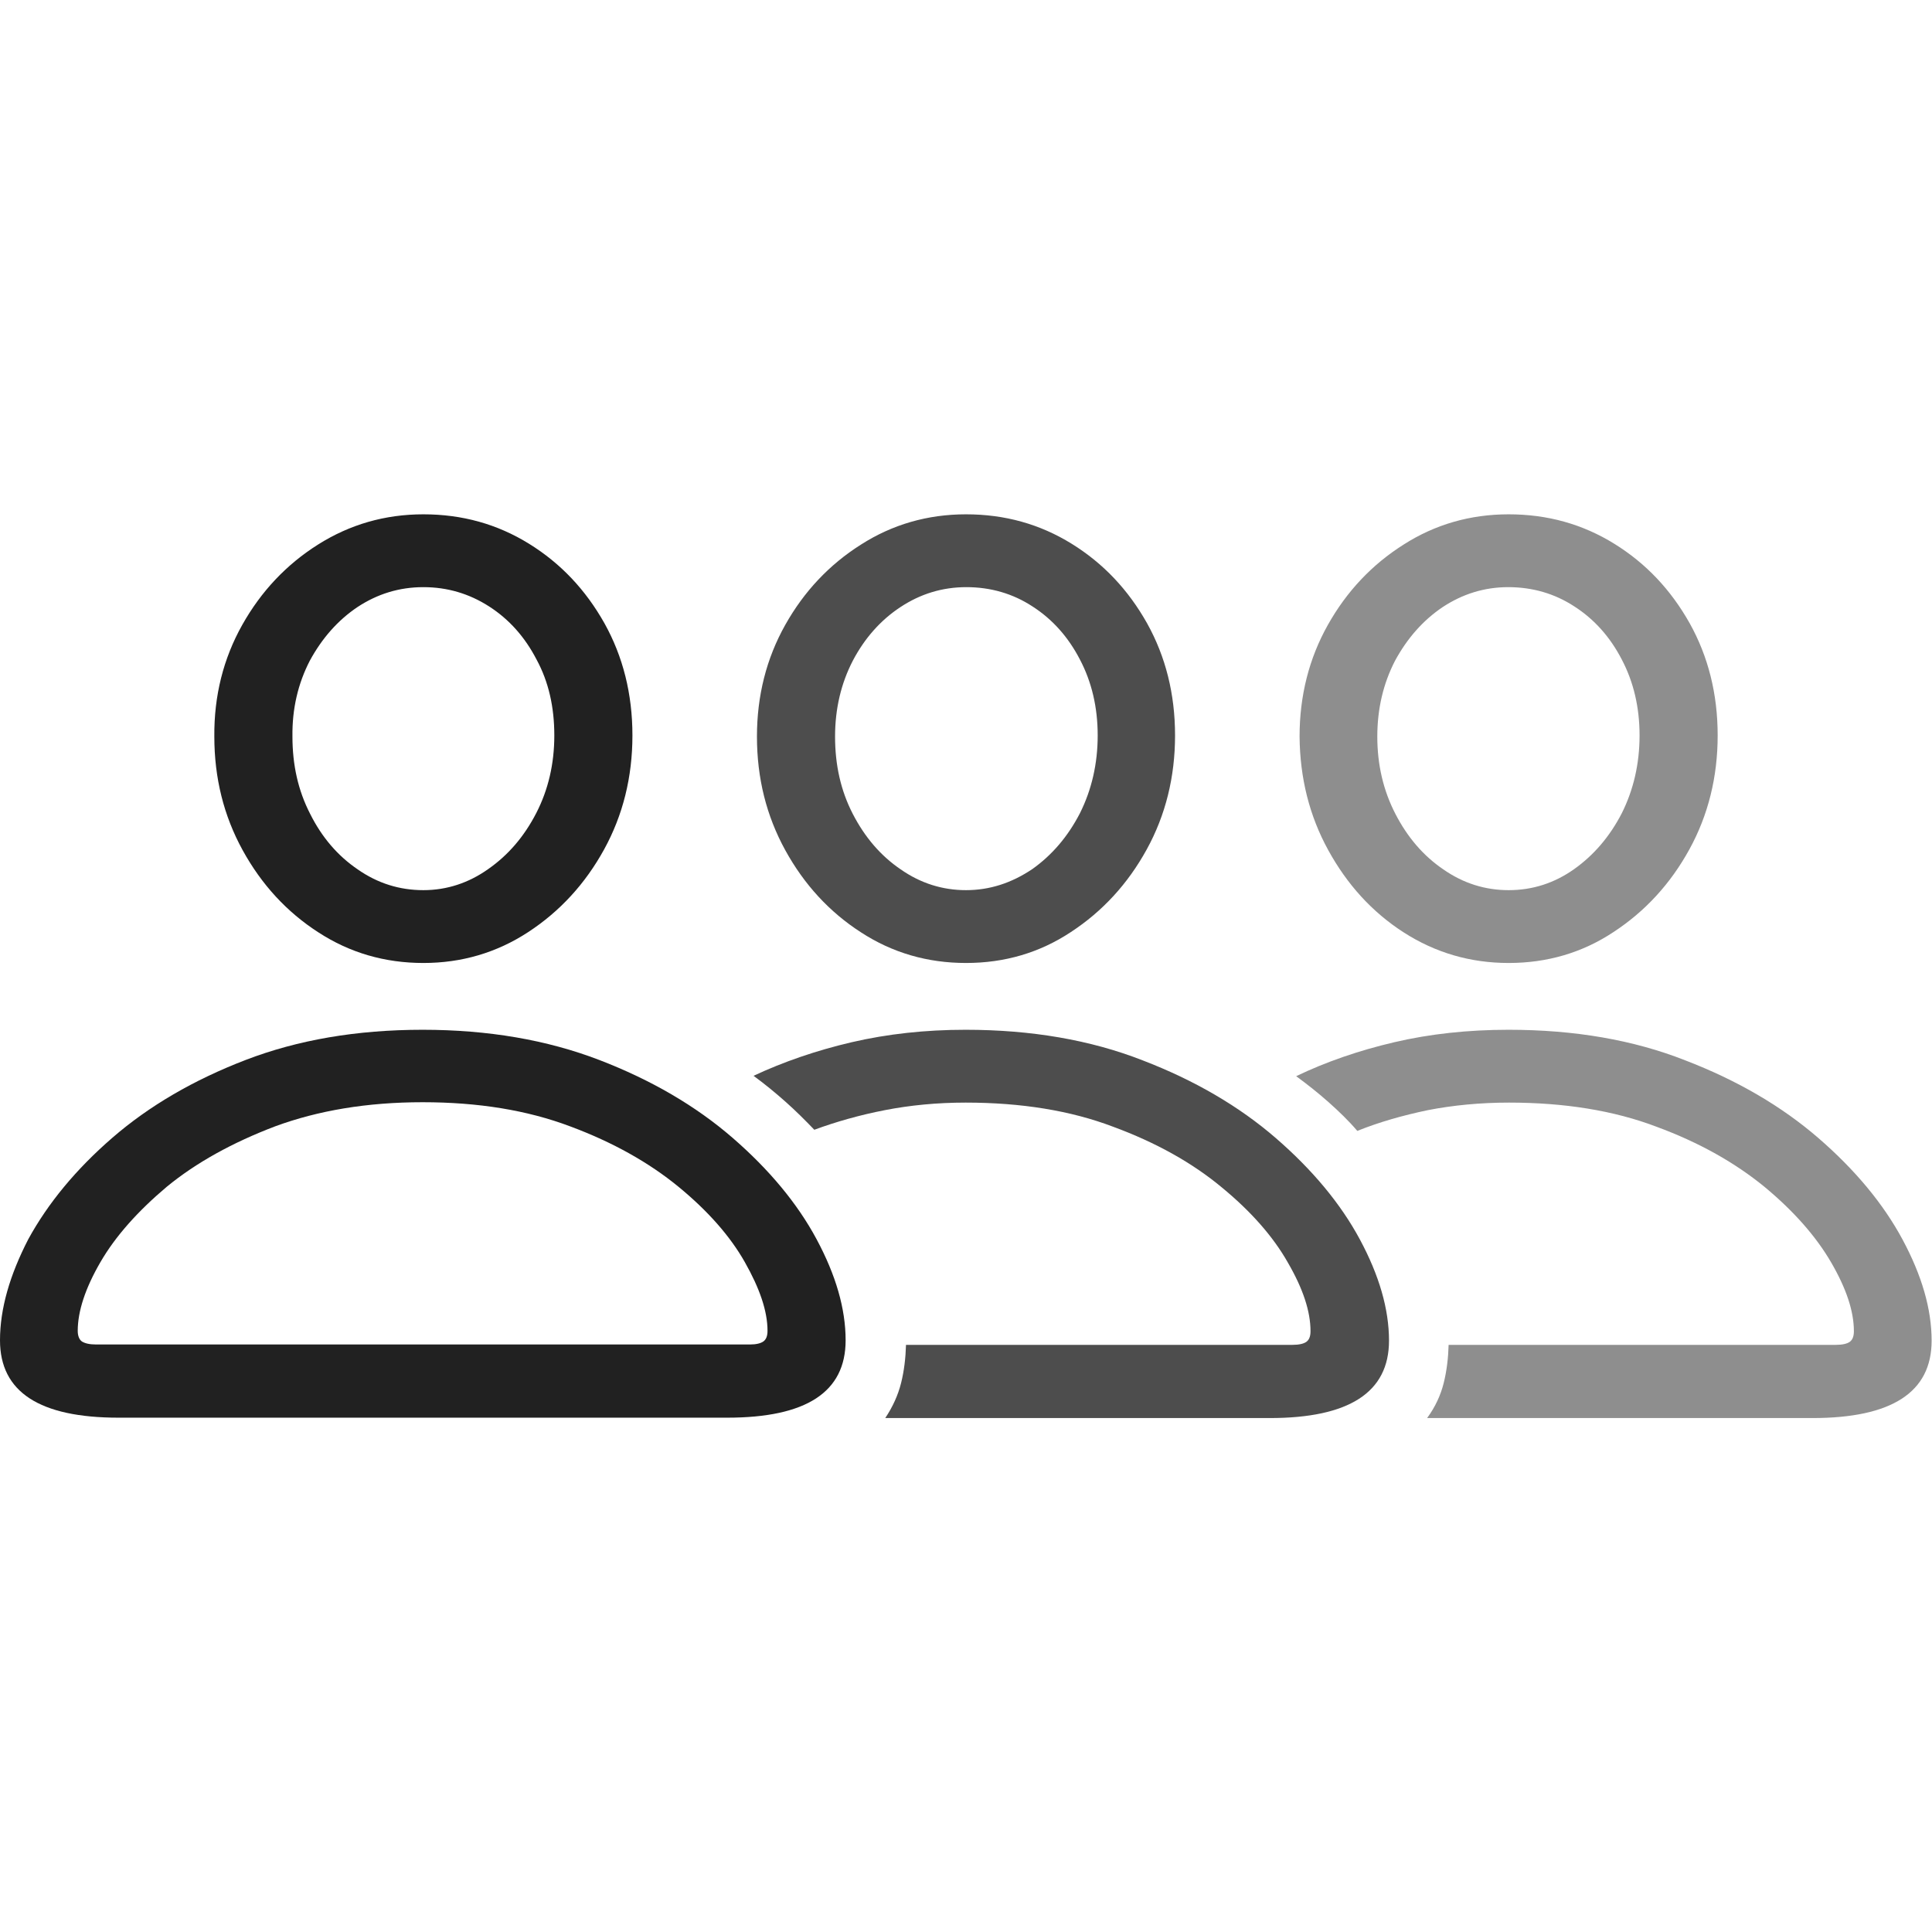<?xml version="1.0" ?><!-- Generator: Adobe Illustrator 25.0.0, SVG Export Plug-In . SVG Version: 6.00 Build 0)  --><svg xmlns="http://www.w3.org/2000/svg" xmlns:xlink="http://www.w3.org/1999/xlink" version="1.1" id="Layer_1" x="0px" y="0px" viewBox="0 0 512 512" style="enable-background:new 0 0 512 512;" xml:space="preserve">
<path d="M31.4,375.7h161.3c21,0,31.4-6.8,31.4-20.5c0-8.4-2.6-17.3-7.7-26.8c-5.1-9.5-12.6-18.5-22.3-26.9  c-9.7-8.4-21.5-15.3-35.3-20.6c-13.8-5.3-29.4-8-46.8-8c-17.5,0-33.1,2.7-46.9,8c-13.8,5.3-25.6,12.2-35.3,20.6  c-9.7,8.4-17.1,17.4-22.3,26.9C2.6,337.9,0,346.8,0,355.2C0,368.9,10.5,375.7,31.4,375.7z M112.2,255.2c10.1,0,19.4-2.7,27.8-8.2  c8.4-5.5,15.1-12.8,20.1-21.9c5-9.1,7.5-19.2,7.5-30.2c0-11-2.5-20.9-7.4-29.7c-5-8.9-11.6-15.9-20-21.1c-8.4-5.2-17.7-7.8-28-7.8  c-10.2,0-19.5,2.7-27.9,8c-8.4,5.3-15.1,12.4-20.1,21.3c-5,8.9-7.5,18.8-7.4,29.6c0,11,2.5,21,7.5,30.1c5,9.1,11.7,16.4,20.1,21.8  C92.7,252.5,102,255.2,112.2,255.2z M25.4,356.3c-1.7,0-2.9-0.3-3.7-0.8c-0.7-0.5-1.1-1.5-1.1-2.8c0-5.2,2-11.3,6-18.2  s9.9-13.5,17.6-20c7.8-6.4,17.4-11.7,28.7-16c11.4-4.2,24.4-6.4,39.1-6.4c14.7,0,27.7,2.1,39.1,6.4c11.3,4.2,20.9,9.6,28.7,16  c7.8,6.4,13.7,13.1,17.6,20s6,12.9,6,18.2c0,1.4-0.4,2.3-1.1,2.8c-0.7,0.5-1.9,0.8-3.5,0.8H25.4z M112.2,235.9  c-6.3,0-12.1-1.8-17.4-5.5c-5.3-3.6-9.5-8.5-12.6-14.7c-3.2-6.2-4.7-13-4.7-20.5c-0.1-7.4,1.5-14.1,4.6-20.1  c3.2-5.9,7.4-10.7,12.6-14.2c5.3-3.5,11.1-5.3,17.5-5.3c6.3,0,12.1,1.7,17.4,5.1c5.3,3.4,9.5,8.1,12.6,14.1  c3.2,5.9,4.7,12.6,4.7,20.1c0,7.5-1.6,14.4-4.8,20.6c-3.2,6.2-7.4,11.1-12.7,14.8C124.2,234,118.4,235.9,112.2,235.9z" class="hierarchical-0:primary SFSymbolsPreview212121" style="fill: #212121;"/>
<path d="M256,255.2c10.2,0,19.5-2.7,27.8-8.2c8.4-5.5,15.1-12.8,20.1-21.9c5-9.1,7.5-19.2,7.5-30.2c0-11-2.5-20.9-7.4-29.7  c-5-8.9-11.6-15.9-20-21.1c-8.4-5.2-17.7-7.8-28-7.8c-10.2,0-19.5,2.7-27.8,8c-8.4,5.3-15.1,12.4-20.1,21.3  c-5,8.9-7.5,18.8-7.5,29.6c0,11,2.5,21,7.5,30.1c5,9.1,11.7,16.4,20.1,21.8C236.5,252.5,245.8,255.2,256,255.2z M255.9,272.9  c-10.7,0-20.7,1.1-30.2,3.3c-9.4,2.2-18.1,5.2-26,8.9c3,2.2,5.8,4.5,8.5,6.9c2.7,2.4,5.2,4.9,7.6,7.4c5.7-2.1,12-3.9,18.7-5.2  c6.7-1.3,13.8-2,21.4-2c14.7,0,27.8,2.1,39.1,6.4c11.4,4.2,21,9.6,28.7,16c7.8,6.4,13.7,13.1,17.6,20c4,6.9,6,12.9,6,18.2  c0,1.4-0.4,2.3-1.1,2.8c-0.7,0.5-1.9,0.8-3.7,0.8H240.1c-0.1,3.5-0.5,6.9-1.3,10.1c-0.8,3.2-2.2,6.3-4.2,9.3h101.9  c21,0,31.6-6.8,31.6-20.5c0-8.4-2.6-17.3-7.7-26.8c-5.1-9.5-12.6-18.5-22.3-26.9c-9.7-8.4-21.5-15.3-35.3-20.6  C289,275.6,273.3,272.9,255.9,272.9z M256,235.9c-6.2,0-12-1.8-17.3-5.5c-5.3-3.6-9.5-8.5-12.7-14.7c-3.2-6.2-4.7-13-4.7-20.5  c0-7.4,1.6-14.1,4.7-20.1c3.1-5.9,7.3-10.7,12.6-14.2c5.3-3.5,11.1-5.3,17.5-5.3c6.4,0,12.3,1.7,17.5,5.1c5.3,3.4,9.5,8.1,12.6,14.1  c3.1,5.9,4.7,12.6,4.7,20.1c0,7.5-1.6,14.4-4.7,20.6c-3.2,6.2-7.4,11.1-12.6,14.8C268.1,234,262.3,235.9,256,235.9z" class="hierarchical-1:secondary SFSymbolsPreview4D4D4D" style="fill: #4D4D4D;"/>
<path d="M399.8,255.2c10.2,0,19.5-2.7,27.8-8.2c8.4-5.5,15.1-12.8,20.1-21.9c5-9.1,7.5-19.2,7.5-30.2c0-11-2.5-20.9-7.4-29.7  c-5-8.9-11.6-15.9-20-21.1c-8.4-5.2-17.7-7.8-28-7.8c-10.2,0-19.5,2.7-27.8,8c-8.4,5.3-15.1,12.4-20.1,21.3  c-5,8.9-7.5,18.8-7.5,29.6c0.1,11,2.6,21,7.6,30.1s11.6,16.4,20,21.8C380.4,252.5,389.7,255.2,399.8,255.2z M399.8,272.9  c-10.8,0-20.9,1.1-30.3,3.3c-9.4,2.2-18.1,5.2-26,9c3,2.2,5.9,4.5,8.6,6.9c2.7,2.4,5.3,4.9,7.6,7.6c5.7-2.3,12-4.1,18.7-5.5  c6.7-1.3,13.9-2,21.5-2c14.7,0,27.8,2.1,39.1,6.4c11.4,4.2,20.9,9.6,28.7,16c7.7,6.4,13.6,13.1,17.6,20c4,6.9,6,12.9,6,18.2  c0,1.4-0.4,2.3-1.1,2.8c-0.7,0.5-1.9,0.8-3.7,0.8H383.9c-0.1,3.5-0.5,6.9-1.3,10.1c-0.8,3.2-2.2,6.3-4.4,9.3h102.1  c21,0,31.6-6.8,31.6-20.5c0-8.4-2.6-17.3-7.7-26.8c-5.1-9.5-12.6-18.5-22.3-26.9c-9.7-8.4-21.5-15.3-35.3-20.6  C432.9,275.6,417.3,272.9,399.8,272.9z M399.8,235.9c-6.2,0-12-1.8-17.3-5.5c-5.3-3.6-9.5-8.5-12.7-14.7c-3.2-6.2-4.8-13-4.8-20.5  c0-7.4,1.6-14.1,4.7-20.1c3.2-5.9,7.4-10.7,12.6-14.2c5.3-3.5,11.1-5.3,17.4-5.3c6.4,0,12.3,1.7,17.5,5.1c5.3,3.4,9.5,8.1,12.6,14.1  c3.1,5.9,4.7,12.6,4.7,20.1c0,7.5-1.6,14.4-4.7,20.6c-3.2,6.2-7.4,11.1-12.6,14.8C412,234,406.2,235.9,399.8,235.9z" class="hierarchical-2:tertiary SFSymbolsPreview8E8E8E" style="fill: #8E8E8E;"/>
</svg>